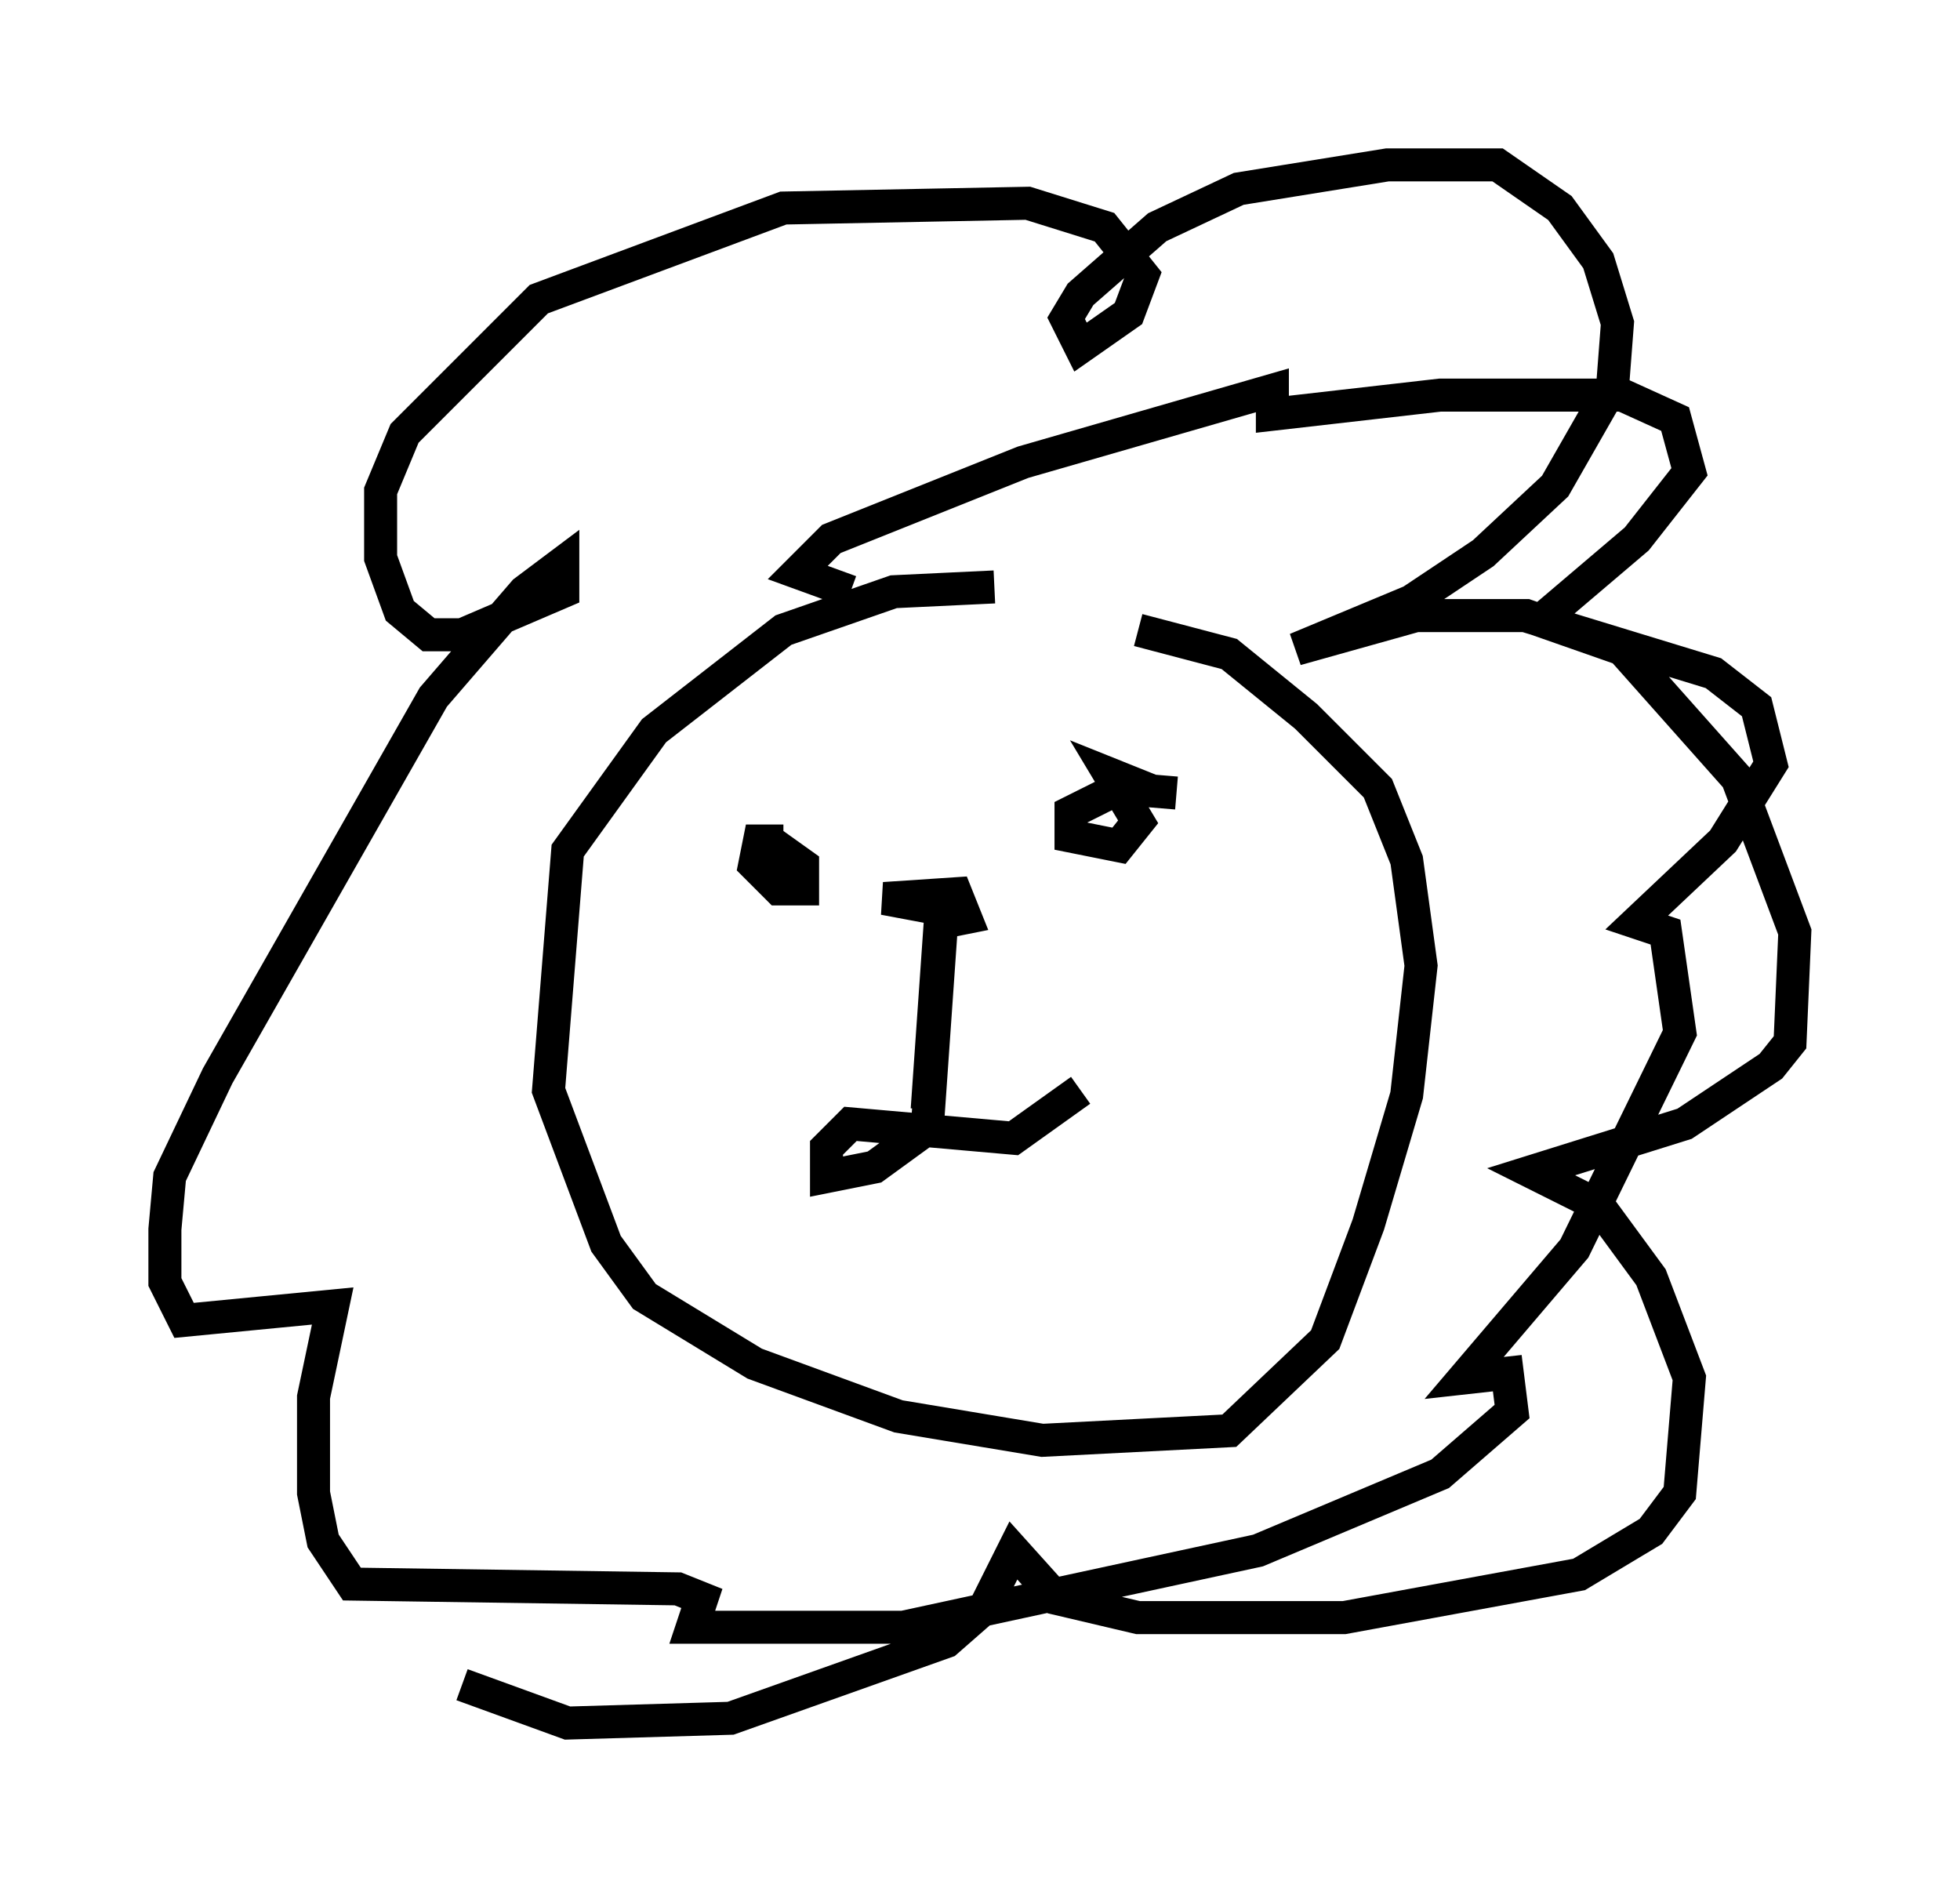 <?xml version="1.0" encoding="utf-8" ?>
<svg baseProfile="full" height="57.207" version="1.1" width="59.385" xmlns="http://www.w3.org/2000/svg" xmlns:ev="http://www.w3.org/2001/xml-events" xmlns:xlink="http://www.w3.org/1999/xlink"><defs /><rect fill="white" height="57.207" width="59.385" x="0" y="0" /><path d="M35.067, 19.235 m-4.939, -1.453 l-3.05, 0.145 -3.341, 1.162 l-3.922, 3.05 -2.615, 3.631 l-0.581, 7.263 1.743, 4.648 l1.162, 1.598 3.341, 2.034 l4.358, 1.598 4.358, 0.726 l5.665, -0.291 2.905, -2.76 l1.307, -3.486 1.162, -3.922 l0.436, -3.922 -0.436, -3.196 l-0.872, -2.179 -2.179, -2.179 l-2.324, -1.888 -2.76, -0.726 m-10.894, 7.844 l0.0, 0.0 m0.145, -1.453 l-0.726, 0.0 -0.145, 0.726 l0.726, 0.726 0.726, 0.0 l0.0, -0.726 -1.017, -0.726 m12.346, -1.453 l-1.743, -0.145 -1.453, 0.726 l0.0, 0.726 1.453, 0.291 l0.581, -0.726 -0.872, -1.453 l0.726, 0.291 -0.436, 0.581 m-5.374, 3.05 l-0.436, 6.246 m1.017, -5.955 l-2.324, -0.436 2.179, -0.145 l0.291, 0.726 -0.726, 0.145 l-0.436, 6.246 -1.598, 1.162 l-1.453, 0.291 0.0, -0.872 l0.726, -0.726 4.939, 0.436 l2.034, -1.453 m-6.972, -15.106 l-1.598, -0.581 1.017, -1.017 l5.81, -2.324 7.553, -2.179 l0.0, 0.726 5.084, -0.581 l5.52, 0.0 1.598, 0.726 l0.436, 1.598 -1.598, 2.034 l-2.905, 2.469 5.229, 1.598 l1.307, 1.017 0.436, 1.743 l-1.453, 2.324 -2.615, 2.469 l0.872, 0.291 0.436, 3.05 l-3.196, 6.536 -3.341, 3.922 l1.307, -0.145 0.145, 1.162 l-2.179, 1.888 -5.52, 2.324 l-10.749, 2.324 -6.391, 0.0 l0.291, -0.872 -0.726, -0.291 l-9.877, -0.145 -0.872, -1.307 l-0.291, -1.453 0.0, -2.905 l0.581, -2.76 -4.503, 0.436 l-0.581, -1.162 0.0, -1.598 l0.145, -1.598 1.453, -3.05 l6.536, -11.475 2.76, -3.196 l1.162, -0.872 0.0, 0.872 l-3.05, 1.307 -1.017, 0.0 l-0.872, -0.726 -0.581, -1.598 l0.0, -2.034 0.726, -1.743 l4.067, -4.067 7.408, -2.76 l7.408, -0.145 2.324, 0.726 l1.162, 1.453 -0.436, 1.162 l-1.453, 1.017 -0.436, -0.872 l0.436, -0.726 2.324, -2.034 l2.469, -1.162 4.503, -0.726 l3.341, 0.0 1.888, 1.307 l1.162, 1.598 0.581, 1.888 l-0.145, 1.888 -1.743, 3.05 l-2.179, 2.034 -2.179, 1.453 l-3.486, 1.453 3.631, -1.017 l3.341, 0.0 2.905, 1.017 l3.486, 3.922 1.743, 4.648 l-0.145, 3.341 -0.581, 0.726 l-2.615, 1.743 -4.648, 1.453 l2.034, 1.017 1.598, 2.179 l1.162, 3.05 -0.291, 3.486 l-0.872, 1.162 -2.179, 1.307 l-7.117, 1.307 -6.246, 0.0 l-2.469, -0.581 -1.307, -1.453 l-0.872, 1.743 -1.162, 1.017 l-6.536, 2.324 -4.939, 0.145 l-3.196, -1.162 " fill="none" stroke="black" stroke-width="1" /></svg>